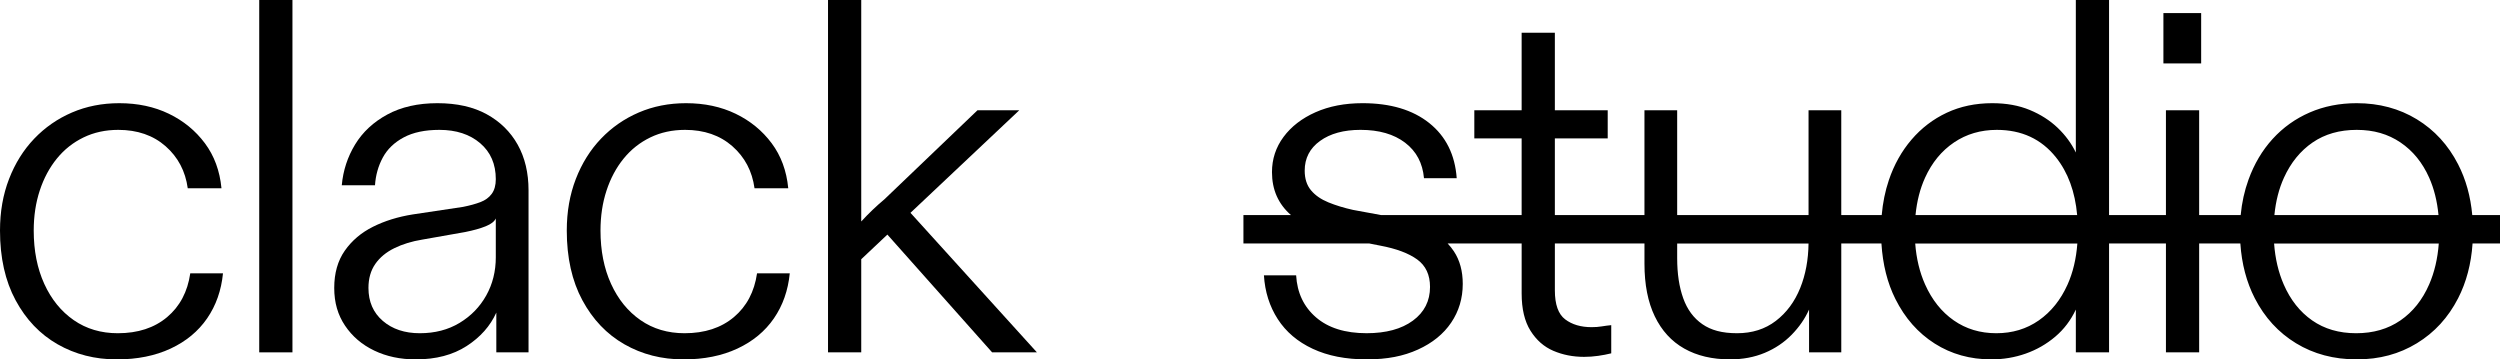 <?xml version="1.0" encoding="UTF-8"?>
<svg id="Ebene_2" xmlns="http://www.w3.org/2000/svg" viewBox="0 0 3625.65 521.22" width="3625.65" height="521.22">
<defs>
<style>.cls-1{stroke-width:0px;}</style>
</defs>
<g id="Ebene_1-2">
<path class="cls-1" d="m242.36,459.9c-18.5,15.58-42.34,23.36-71.54,23.36-24.34,0-45.62-6.32-63.88-18.98-18.25-12.65-32.49-30.17-42.71-52.56-10.22-22.38-15.33-48.18-15.33-77.38,0-20.92,2.92-40.26,8.76-58.04,5.84-17.76,14.11-33.21,24.82-46.36,10.7-13.14,23.6-23.36,38.69-30.66,15.08-7.3,31.87-10.95,50.37-10.95,27.74,0,50.61,7.92,68.62,23.72,18,15.82,28.71,36.13,32.12,60.96h48.91c-2.44-25.3-10.47-47.08-24.09-65.33-13.63-18.25-31.03-32.49-52.2-42.71s-45.15-15.33-71.9-15.33c-24.82,0-47.7,4.5-68.62,13.5-20.93,9.01-39.18,21.66-54.75,37.96-15.58,16.31-27.74,35.77-36.5,58.4S0,307.09,0,334.34c0,39.42,7.54,73.12,22.63,101.1,15.08,27.99,35.4,49.28,60.95,63.88,25.55,14.6,54.13,21.9,85.78,21.9,29.68,0,55.72-5.24,78.11-15.7,22.38-10.46,40.02-25.06,52.92-43.8,12.89-18.73,20.55-40.52,23-65.33h-47.45c-3.9,26.77-15.09,47.94-33.58,63.51Z"/><polygon class="cls-1" points="375.95 0 375.95 40.88 375.95 470.12 375.95 511 424.13 511 424.13 470.12 424.13 0 400.04 0 375.95 0"/>
<path class="cls-1" d="m705.91,165.71c-19.47-10.7-43.32-16.06-71.54-16.06s-52.45,5.48-72.63,16.42c-20.2,10.95-35.77,25.44-46.72,43.44-10.95,18.01-17.41,37.72-19.35,59.13h48.18c.97-14.6,4.74-27.98,11.31-40.15,6.57-12.16,16.67-21.9,30.29-29.2,13.62-7.3,30.9-10.95,51.83-10.95,24.33,0,44.04,6.46,59.13,19.34,15.08,12.9,22.63,30.29,22.63,52.19,0,8.76-1.95,15.82-5.84,21.17-3.9,5.36-9.38,9.38-16.42,12.05-7.06,2.68-15.46,5-25.18,6.93l-73,10.95c-21.42,3.41-40.64,9.38-57.67,17.89-17.04,8.52-30.66,20.07-40.88,34.67-10.22,14.6-15.33,32.61-15.33,54.02s5.22,39.18,15.7,54.75c10.46,15.58,24.57,27.63,42.34,36.13,17.76,8.51,37.83,12.78,60.23,12.78,29.2,0,53.77-6.46,73.73-19.34,19.95-12.89,34.31-29.08,43.07-48.54v57.67h46.72v-235.06c0-25.3-5.24-47.32-15.69-66.06-10.47-18.73-25.44-33.46-44.9-44.17Zm13.14,207.32c0,20.44-4.63,38.94-13.87,55.48-9.25,16.55-22.15,29.82-38.69,39.79-16.55,9.98-35.77,14.96-57.67,14.96s-39.79-5.95-53.66-17.88c-13.87-11.92-20.8-27.85-20.8-47.82,0-13.62,3.29-25.18,9.85-34.67,6.57-9.49,15.81-17.16,27.74-23,11.92-5.84,25.42-9.97,40.51-12.41l62.05-10.95c12.16-2.43,22.14-5.22,29.93-8.39,7.78-3.16,12.65-6.94,14.6-11.32v56.21Z"/>
<path class="cls-1" d="m1064.33,459.9c-18.5,15.58-42.34,23.36-71.54,23.36-24.34,0-45.62-6.32-63.88-18.98-18.25-12.65-32.49-30.17-42.71-52.56-10.22-22.38-15.33-48.18-15.33-77.38,0-20.92,2.92-40.26,8.76-58.04,5.84-17.76,14.11-33.21,24.82-46.36,10.7-13.14,23.6-23.36,38.69-30.66,15.08-7.3,31.87-10.95,50.37-10.95,27.74,0,50.61,7.92,68.62,23.72,18,15.82,28.71,36.13,32.12,60.96h48.91c-2.44-25.3-10.47-47.08-24.09-65.33-13.63-18.25-31.03-32.49-52.2-42.71s-45.15-15.33-71.9-15.33c-24.82,0-47.7,4.5-68.62,13.5-20.93,9.01-39.18,21.66-54.75,37.96-15.58,16.31-27.74,35.77-36.5,58.4s-13.14,47.58-13.14,74.83c0,39.42,7.54,73.12,22.63,101.1,15.08,27.99,35.4,49.28,60.95,63.88,25.55,14.6,54.13,21.9,85.78,21.9,29.68,0,55.72-5.24,78.11-15.7,22.38-10.46,40.02-25.06,52.92-43.8,12.89-18.73,20.55-40.52,23-65.33h-47.45c-3.9,26.77-15.09,47.94-33.58,63.51Z"/><path class="cls-1" d="m1478.24,159.87h-60.59l-135.05,129.21c-5.84,4.87-11.57,9.98-17.15,15.33-5.6,5.36-11.08,10.95-16.43,16.79V0h-48.18v511h48.18v-135.05l37.91-35.74,151.89,170.79h64.97l-183.38-202.35,157.83-148.78Z"/><rect class="cls-1" x="3137.51" y="18.98" width="54.75" height="73"/><path class="cls-1" d="m3625.65,311.9h-40.23c-2.44-27.12-9.26-51.65-20.5-73.56-14.36-27.98-34.31-49.75-59.86-65.33-25.55-15.57-54.64-23.36-87.24-23.36-24.82,0-47.58,4.5-68.25,13.5-20.69,9.01-38.58,21.79-53.65,38.33-15.09,16.55-26.77,36.26-35.04,59.13-5.84,16.13-9.6,33.23-11.32,51.29h-60.22v-152.03h-48.18v152.03h-82.49V0h-48.18v221.19c-6.33-13.14-15.09-25.06-26.28-35.77-11.2-10.7-24.71-19.35-40.51-25.92-15.82-6.57-33.95-9.85-54.39-9.85-24.34,0-46.35,4.63-66.06,13.87-19.71,9.25-36.75,22.27-51.1,39.05-14.36,16.79-25.31,36.39-32.85,58.77-5.32,15.77-8.75,32.63-10.32,50.56h-58.66v-152.03h-47.45v152.03h-190.53v-152.03h-47.45v152.03h-129.94v-111.15h76.65v-40.88h-76.65V47.45h-48.18v112.42h-68.62v40.88h68.62v111.15h-203.88l-40.67-7.49c-13.14-2.92-25.07-6.57-35.77-10.95-10.71-4.38-19.11-10.22-25.18-17.52-6.09-7.3-9.12-16.79-9.12-28.47,0-18,7.41-32.36,22.26-43.07,14.84-10.7,34.42-16.06,58.77-16.06,26.76,0,48.29,6.21,64.6,18.62,16.3,12.41,25.42,29.56,27.38,51.46h47.45c-2.44-34.06-15.7-60.71-39.79-79.94-24.09-19.22-56.33-28.83-96.72-28.83-25.8,0-48.54,4.38-68.25,13.14s-35.17,20.69-46.36,35.77c-11.2,15.09-16.79,32.12-16.79,51.1,0,25.52,9.18,46.25,27.51,62.24h-68.91v41.23h182.61l15.74,3.1c23.36,4.38,41.25,11.07,53.66,20.07,12.41,9.01,18.61,22.27,18.61,39.79,0,20.44-8.28,36.75-24.82,48.91-16.55,12.17-38.94,18.25-67.16,18.25-31.15,0-55.61-7.67-73.37-23-17.77-15.33-27.38-35.64-28.83-60.96h-46.72c1.46,23.85,8.14,45.02,20.08,63.51,11.92,18.5,28.83,32.85,50.73,43.07,21.9,10.22,47.93,15.33,78.11,15.33s53.53-4.75,74.46-14.24c20.92-9.49,36.98-22.5,48.18-39.05,11.19-16.54,16.79-35.28,16.79-56.21,0-18.49-4.27-34.18-12.77-47.08-2.69-4.06-5.72-7.89-9.11-11.5h107.29v72.45c0,22.39,4.25,40.4,12.78,54.02,8.51,13.63,19.58,23.36,33.21,29.2,13.62,5.84,28.47,8.76,44.53,8.76,6.81,0,13.62-.49,20.44-1.46,6.81-.98,13.14-2.19,18.98-3.65v-40.88c-4.87.49-9.49,1.09-13.87,1.82s-9.25,1.1-14.6,1.1c-15.58,0-28.36-3.76-38.33-11.32-9.98-7.54-14.96-21.54-14.96-41.98v-68.07h129.94v29.38c0,30.18,4.98,55.61,14.96,76.29,9.97,20.69,24.2,36.26,42.71,46.72,18.49,10.46,40.63,15.7,66.43,15.7,18.49,0,35.28-3.17,50.37-9.49,15.08-6.32,28.11-15.08,39.06-26.28,10.95-11.19,19.34-23.36,25.18-36.5v62.05h46.72v-157.86h58.23c1.89,30.41,8.62,57.25,20.24,80.48,13.87,27.74,32.85,49.28,56.94,64.61s51.46,23,82.12,23c17.52,0,34.18-2.81,50-8.4,15.81-5.59,30.04-13.74,42.71-24.46,12.65-10.7,22.63-23.84,29.93-39.42v62.05h48.18v-157.86h82.49v157.86h48.18v-157.86h59.74c1.99,29.59,8.95,56.06,20.92,79.39,14.35,27.99,34.31,49.77,59.86,65.33,25.55,15.57,54.86,23.36,87.96,23.36s61.69-7.79,87.24-23.36c25.55-15.57,45.5-37.34,59.86-65.33,11.96-23.33,18.93-49.8,20.92-79.39h39.81v-41.23Zm-1014.83,105.66c-8.03,19.96-19.83,35.9-35.4,47.82-15.58,11.93-34.31,17.88-56.21,17.88s-37.72-4.38-50.37-13.14c-12.66-8.76-21.9-21.28-27.74-37.59-5.84-16.3-8.76-35.64-8.76-58.03v-21.35h190.5c-.29,23.73-4.28,45.21-12.02,64.42Zm181.03-159.87c9.97-21.9,23.96-38.93,41.98-51.1,18-12.16,38.69-18.25,62.05-18.25,36.01,0,64.61,13.27,85.78,39.79,17.46,21.88,27.72,49.81,30.77,83.78h-234.44c1.96-20.14,6.58-38.22,13.86-54.21Zm206.59,155.12c-9.98,22.15-23.85,39.42-41.61,51.83-17.77,12.41-38.33,18.62-61.68,18.62s-43.93-6.21-61.69-18.62c-17.77-12.41-31.64-29.8-41.61-52.2-7.87-17.64-12.62-37.43-14.28-59.31h235.14c-1.68,22.37-6.43,42.27-14.27,59.68Zm313.89-155.12c9.97-21.9,23.84-38.93,41.61-51.1,17.76-12.16,39.05-18.25,63.88-18.25s45.5,6.09,63.51,18.25c18,12.17,31.87,29.2,41.61,51.1,7.1,15.99,11.61,34.07,13.52,54.21h-237.99c1.96-20.14,6.58-38.22,13.86-54.21Zm210.6,154.76c-9.74,22.39-23.61,39.79-41.61,52.2-18.01,12.41-39.42,18.62-64.24,18.62s-46.12-6.21-63.88-18.62c-17.77-12.41-31.52-29.8-41.24-52.2-7.68-17.64-12.31-37.43-13.93-59.31h238.84c-1.62,21.89-6.26,41.67-13.93,59.31Z"/>
</g>
</svg>
